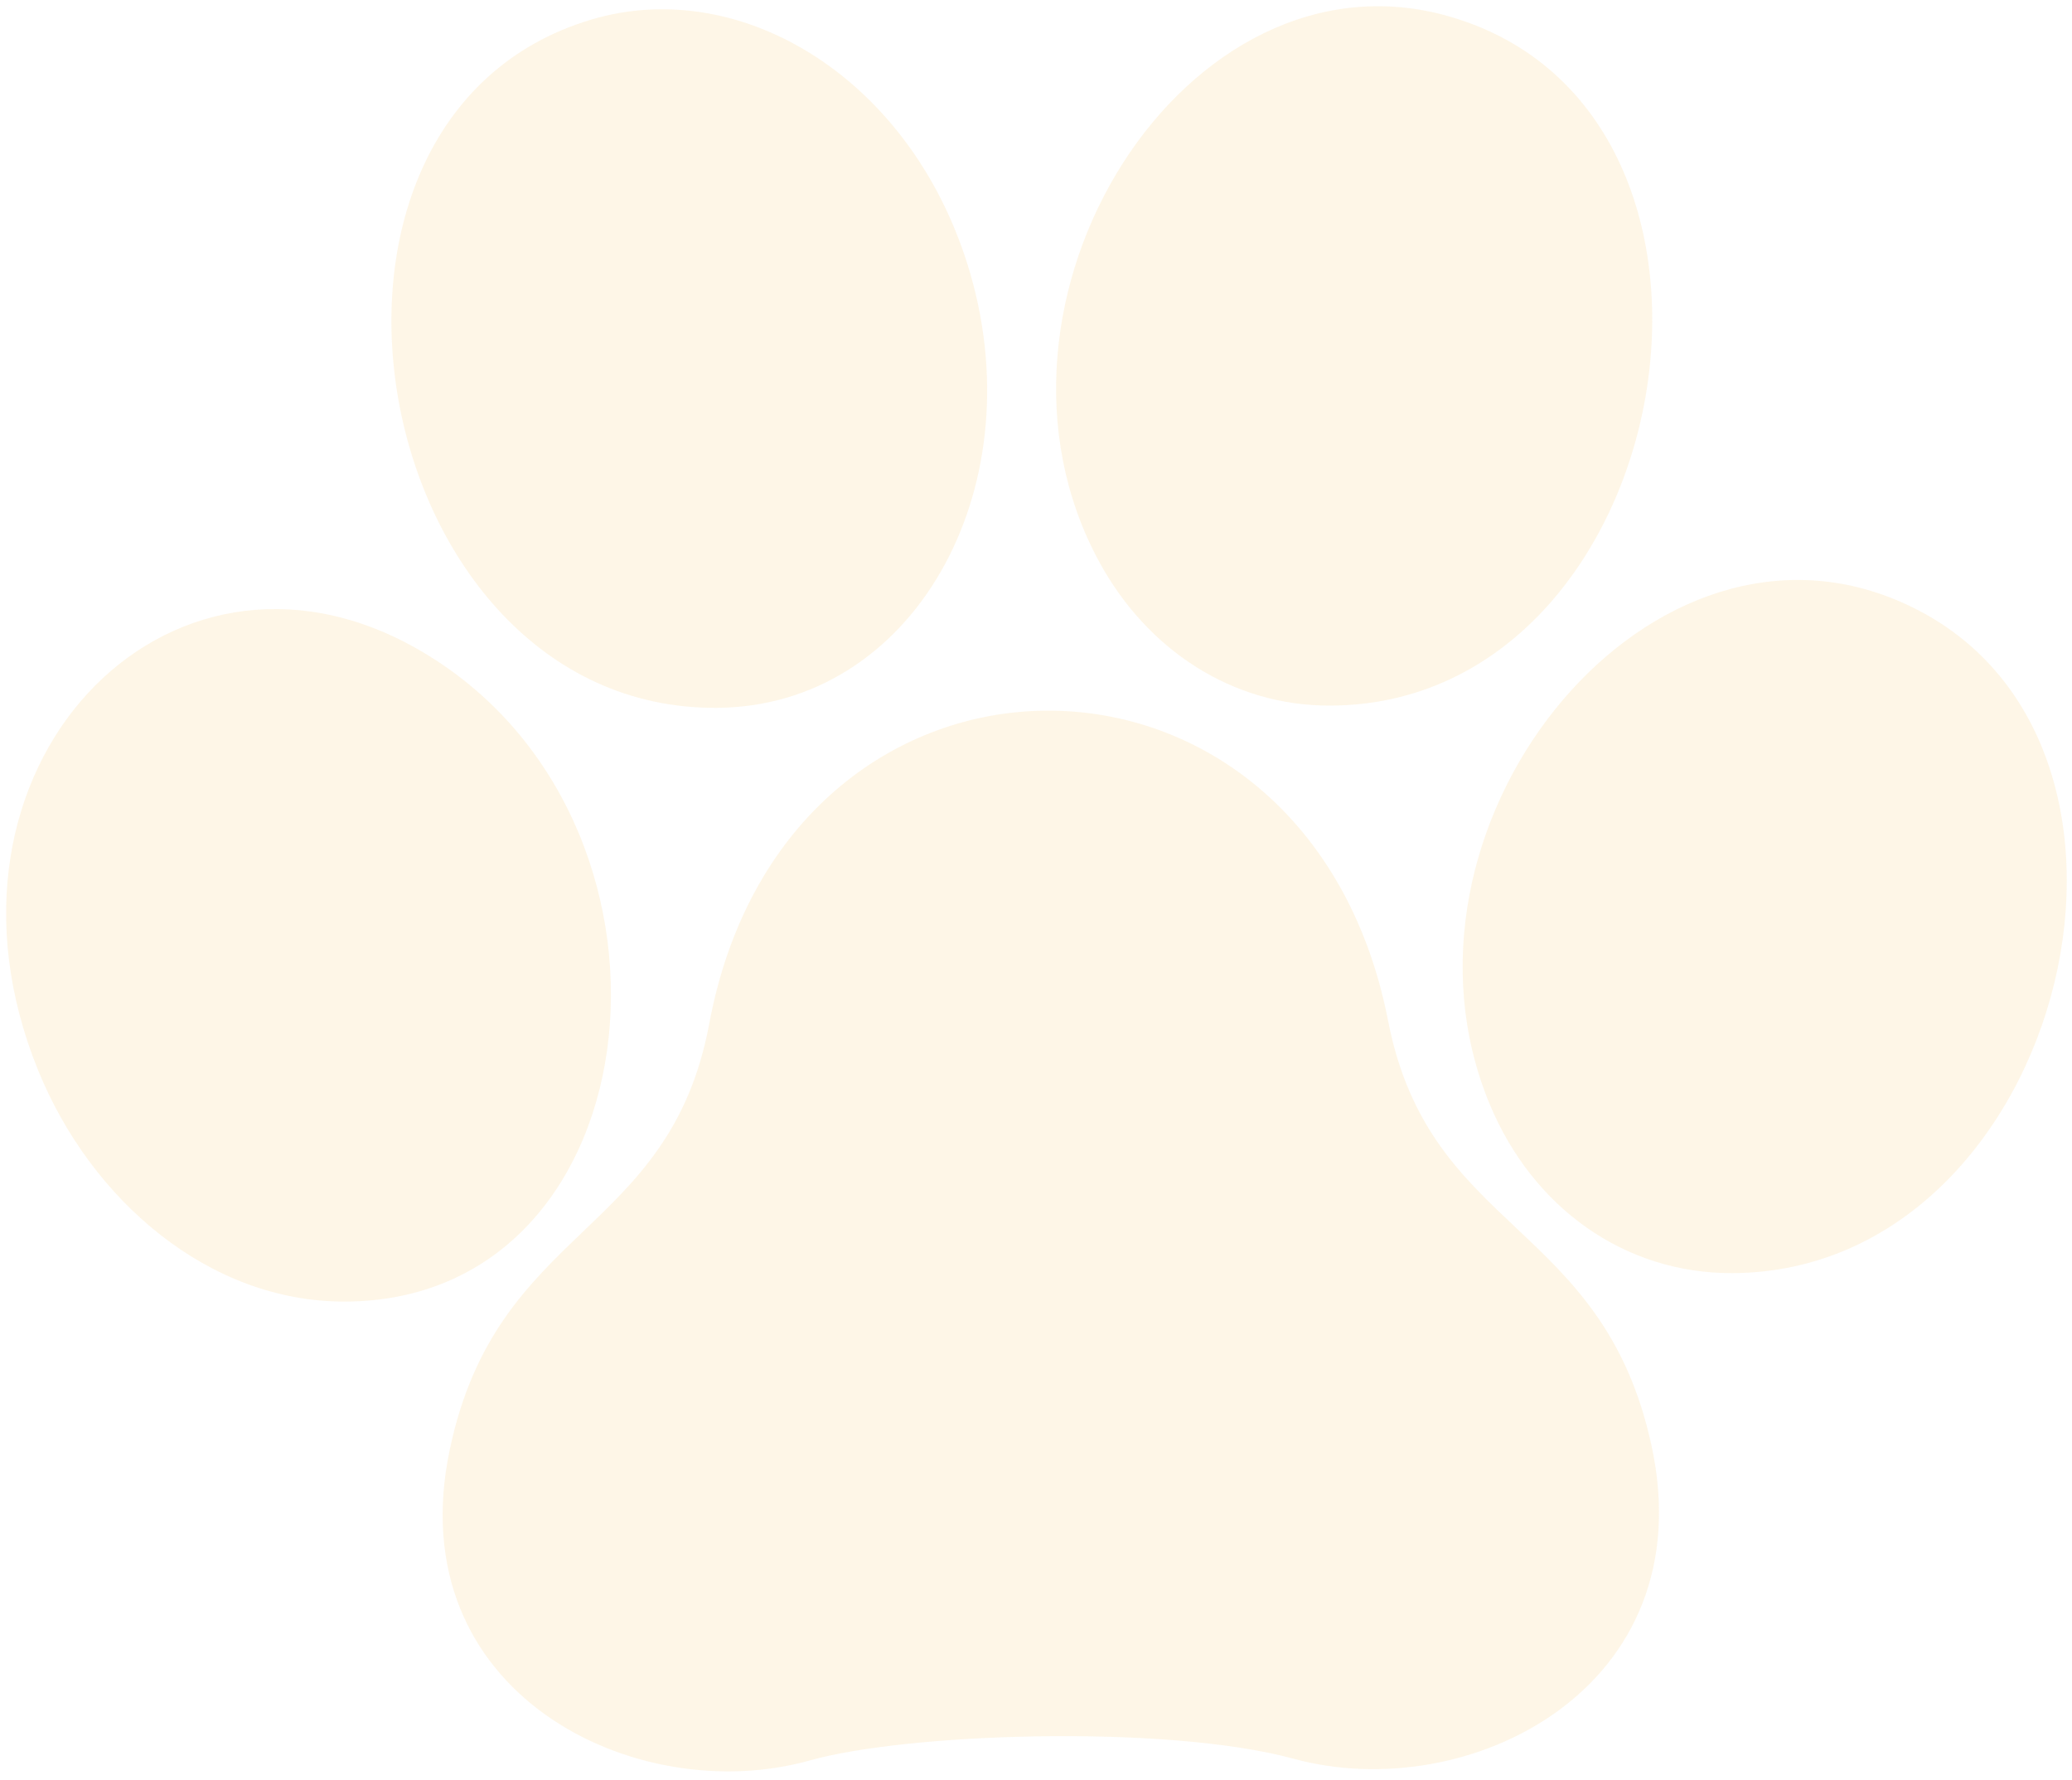 <svg width="369" height="317" fill="none" xmlns="http://www.w3.org/2000/svg"><path d="M74.262 115.554c51.916 29.469 43.41 116.072-12.785 116.277-24.237.089-45.279-18.021-54.704-41.238-21.765-53.621 22.917-100.348 67.49-75.039zM127.51 126.079c-62.16.228-81.157-105.066-22.166-122.604 26.876-7.988 57.54 10.83 67.494 45.399 11.168 38.746-10.383 77.077-45.328 77.205z" fill="#FAC663" fill-opacity=".15"/><path d="M144.184 313.568c8.623-2.414 23.938-4.005 39.974-4.285 16.951-.31 34.703.838 46.198 3.969 31.045 8.51 73.169-12.509 63.751-55.808-8.711-40.029-39.475-37.634-46.891-75.573-7.473-38.342-36.035-56.755-63.727-55.206-25.63 1.437-50.511 19.981-57.178 55.658-7.096 38.018-37.813 35.826-46.219 75.905-9.134 43.402 33.232 63.998 64.092 55.34zM236.909 125.682c-17.582.064-32.72-10.073-41.168-25.643-25.114-46.298 15.618-110.668 62.439-97.086 59.22 17.153 40.854 122.502-21.271 122.729z" fill="#FAC663" fill-opacity=".15"/><path d="M265.265 196.588C245.128 147.916 292.219 88.2 337.47 106.77c54.508 22.365 30.86 119.773-28.983 119.992-19.204.071-35.568-11.671-43.222-30.174z" fill="#FAC663" fill-opacity=".15"/></svg>
